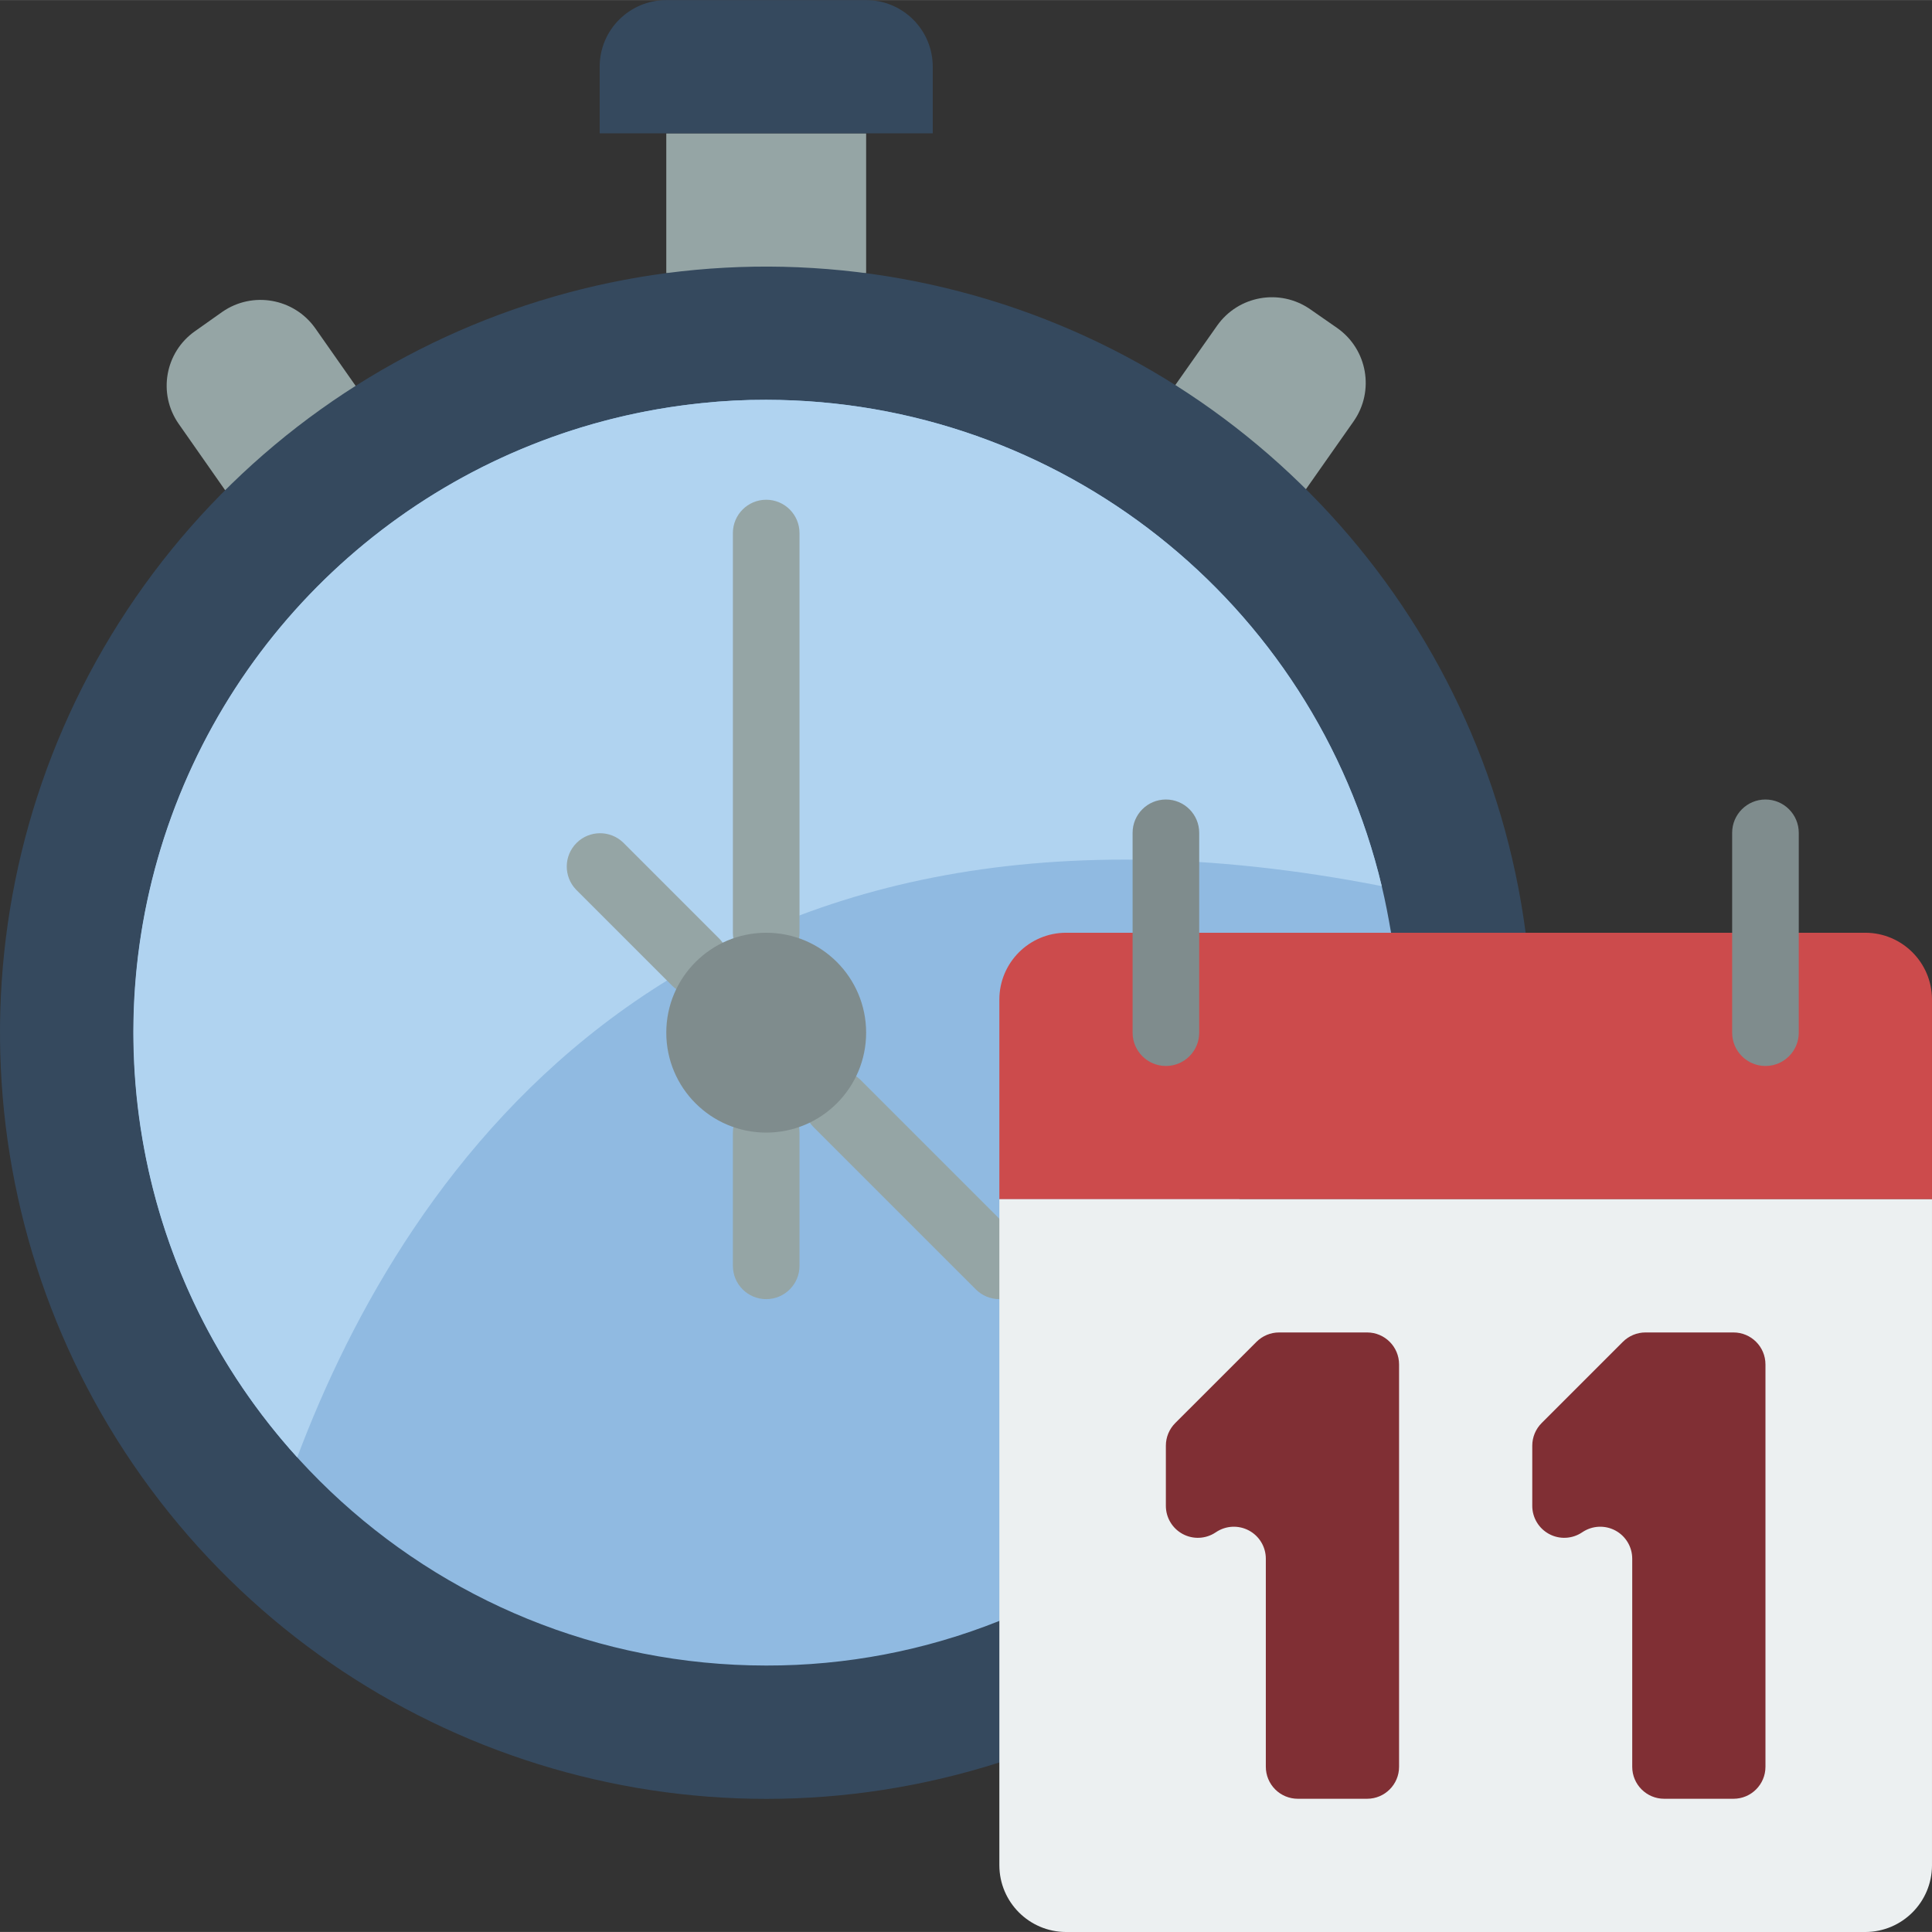 <svg height="512pt" viewBox="0 0 512.029 512" width="512pt" xmlns="http://www.w3.org/2000/svg"><rect x="0" y="0" width="512.029" height="512" fill="#333333" stroke="none"/><path d="m176.582 35.324h52.965v37.078h-52.965zm0 0" fill="#95a5a5"/><path d="m59.703 129.957-12.359-17.656c-5.562-7.977-3.629-18.945 4.328-24.539l7.238-5.121c8.004-5.555 18.992-3.625 24.629 4.324l10.77 15.363zm0 0" fill="#95a5a5"/><path d="m311.465 102.062 11.125-15.801c5.633-7.953 16.621-9.883 24.629-4.328l7.238 5.031c7.949 5.637 9.879 16.625 4.324 24.629l-12.711 18.098zm0 0" fill="#95a5a5"/><path d="m264.855 467.082c-81.371 26.012-170.324-1.695-222.531-69.316-52.207-67.617-56.5-160.688-10.742-232.828 45.758-72.141 131.777-107.922 215.199-89.516 83.426 18.41 146.398 87.066 157.551 171.766zm0 0" fill="#35495e"/><path d="m368.668 247.188-103.812 182.379c-19.652 7.855-40.629 11.871-61.793 11.828-89.273-.031-162.879-69.992-167.445-159.152-4.562-89.156 61.516-166.266 150.32-175.414 5.688-.605 11.406-.902 17.125-.883 77.637.082 145.09 53.375 163.133 128.883.973 4.062 1.766 8.211 2.473 12.359zm0 0" fill="#90bae1"/><path d="m366.195 234.828c-184.848-36.191-258.91 75.562-287.426 151.395-42.457-46.855-54.949-113.605-32.305-172.645 22.645-59.035 76.574-100.309 139.473-106.75 5.688-.605 11.406-.902 17.125-.883 77.637.082 145.09 53.375 163.133 128.883zm0 0" fill="#b0d3f0"/><path d="m176.582.016h52.965c9.75 0 17.656 7.902 17.656 17.652v17.656h-88.277v-17.656c0-9.75 7.902-17.652 17.656-17.652zm0 0" fill="#35495e"/><g fill="#95a5a5"><path d="m203.062 256.016c-4.875 0-8.828-3.953-8.828-8.828v-105.93c0-4.879 3.953-8.828 8.828-8.828s8.828 3.949 8.828 8.828v105.93c0 4.875-3.953 8.828-8.828 8.828zm0 0"/><path d="m203.062 344.289c-4.875 0-8.828-3.949-8.828-8.828v-35.309c0-4.875 3.953-8.828 8.828-8.828s8.828 3.953 8.828 8.828v35.309c0 4.879-3.953 8.828-8.828 8.828zm0 0"/><path d="m264.855 344.289c-2.34 0-4.586-.93-6.238-2.586l-43.082-43.078c-3.344-3.465-3.297-8.969.109-12.375s8.91-3.453 12.375-.105l43.078 43.078c2.523 2.523 3.277 6.32 1.914 9.617-1.367 3.301-4.586 5.449-8.156 5.449zm0 0"/><path d="m184.348 263.781c-2.34 0-4.586-.93-6.238-2.586l-25.426-25.422c-3.344-3.465-3.297-8.969.109-12.375 3.402-3.406 8.91-3.453 12.375-.109l25.422 25.426c2.523 2.523 3.277 6.32 1.914 9.617-1.367 3.301-4.586 5.449-8.156 5.449zm0 0"/></g><path d="m512.027 264.844v52.965h-247.172v-52.965c.031-9.742 7.918-17.629 17.656-17.656h211.863c9.738.027 17.625 7.914 17.652 17.656zm0 0" fill="#cc4b4c"/><path d="m512.027 317.809v176.551c-.027 9.738-7.914 17.625-17.652 17.656h-211.863c-9.738-.031-17.625-7.918-17.656-17.656v-176.551zm0 0" fill="#ecf0f1"/><path d="m308.996 282.496c-4.875 0-8.828-3.949-8.828-8.828v-52.965c0-4.875 3.953-8.828 8.828-8.828s8.824 3.953 8.824 8.828v52.965c0 4.879-3.949 8.828-8.824 8.828zm0 0" fill="#7f8c8d"/><path d="m467.891 282.496c-4.875 0-8.828-3.949-8.828-8.828v-52.965c0-4.875 3.953-8.828 8.828-8.828s8.828 3.953 8.828 8.828v52.965c0 4.879-3.953 8.828-8.828 8.828zm0 0" fill="#7f8c8d"/><path d="m370.789 361.594v106.637c0 4.68-3.797 8.473-8.477 8.473h-18.359c-2.25 0-4.406-.891-5.992-2.48-1.59-1.59-2.484-3.746-2.484-5.992v-55.137c.004-3.129-1.715-6.008-4.473-7.484-2.758-1.477-6.105-1.316-8.707.422l-.133.086c-2.602 1.738-5.949 1.902-8.707.422-2.758-1.477-4.477-4.355-4.473-7.48v-15.926c0-2.25.895-4.406 2.48-5.996l21.523-21.52c1.594-1.602 3.762-2.504 6.02-2.5h23.305c4.68 0 8.477 3.793 8.477 8.477zm0 0" fill="#802f34"/><path d="m467.891 361.594v106.637c0 4.68-3.793 8.473-8.473 8.473h-18.363c-4.68 0-8.473-3.793-8.473-8.473v-55.137c.004-3.129-1.715-6.008-4.473-7.484s-6.105-1.316-8.707.422l-.133.086c-2.602 1.738-5.949 1.902-8.707.422-2.758-1.477-4.477-4.355-4.473-7.48v-15.926c0-2.25.891-4.406 2.48-5.996l21.52-21.52c1.594-1.602 3.762-2.504 6.023-2.5h23.305c4.68 0 8.473 3.793 8.473 8.477zm0 0" fill="#802f34"/><path d="m229.547 273.668c0 14.629-11.855 26.484-26.484 26.484-14.625 0-26.48-11.855-26.48-26.484 0-14.625 11.855-26.48 26.48-26.48 14.629 0 26.484 11.855 26.484 26.48zm0 0" fill="#7f8c8d"/></svg>